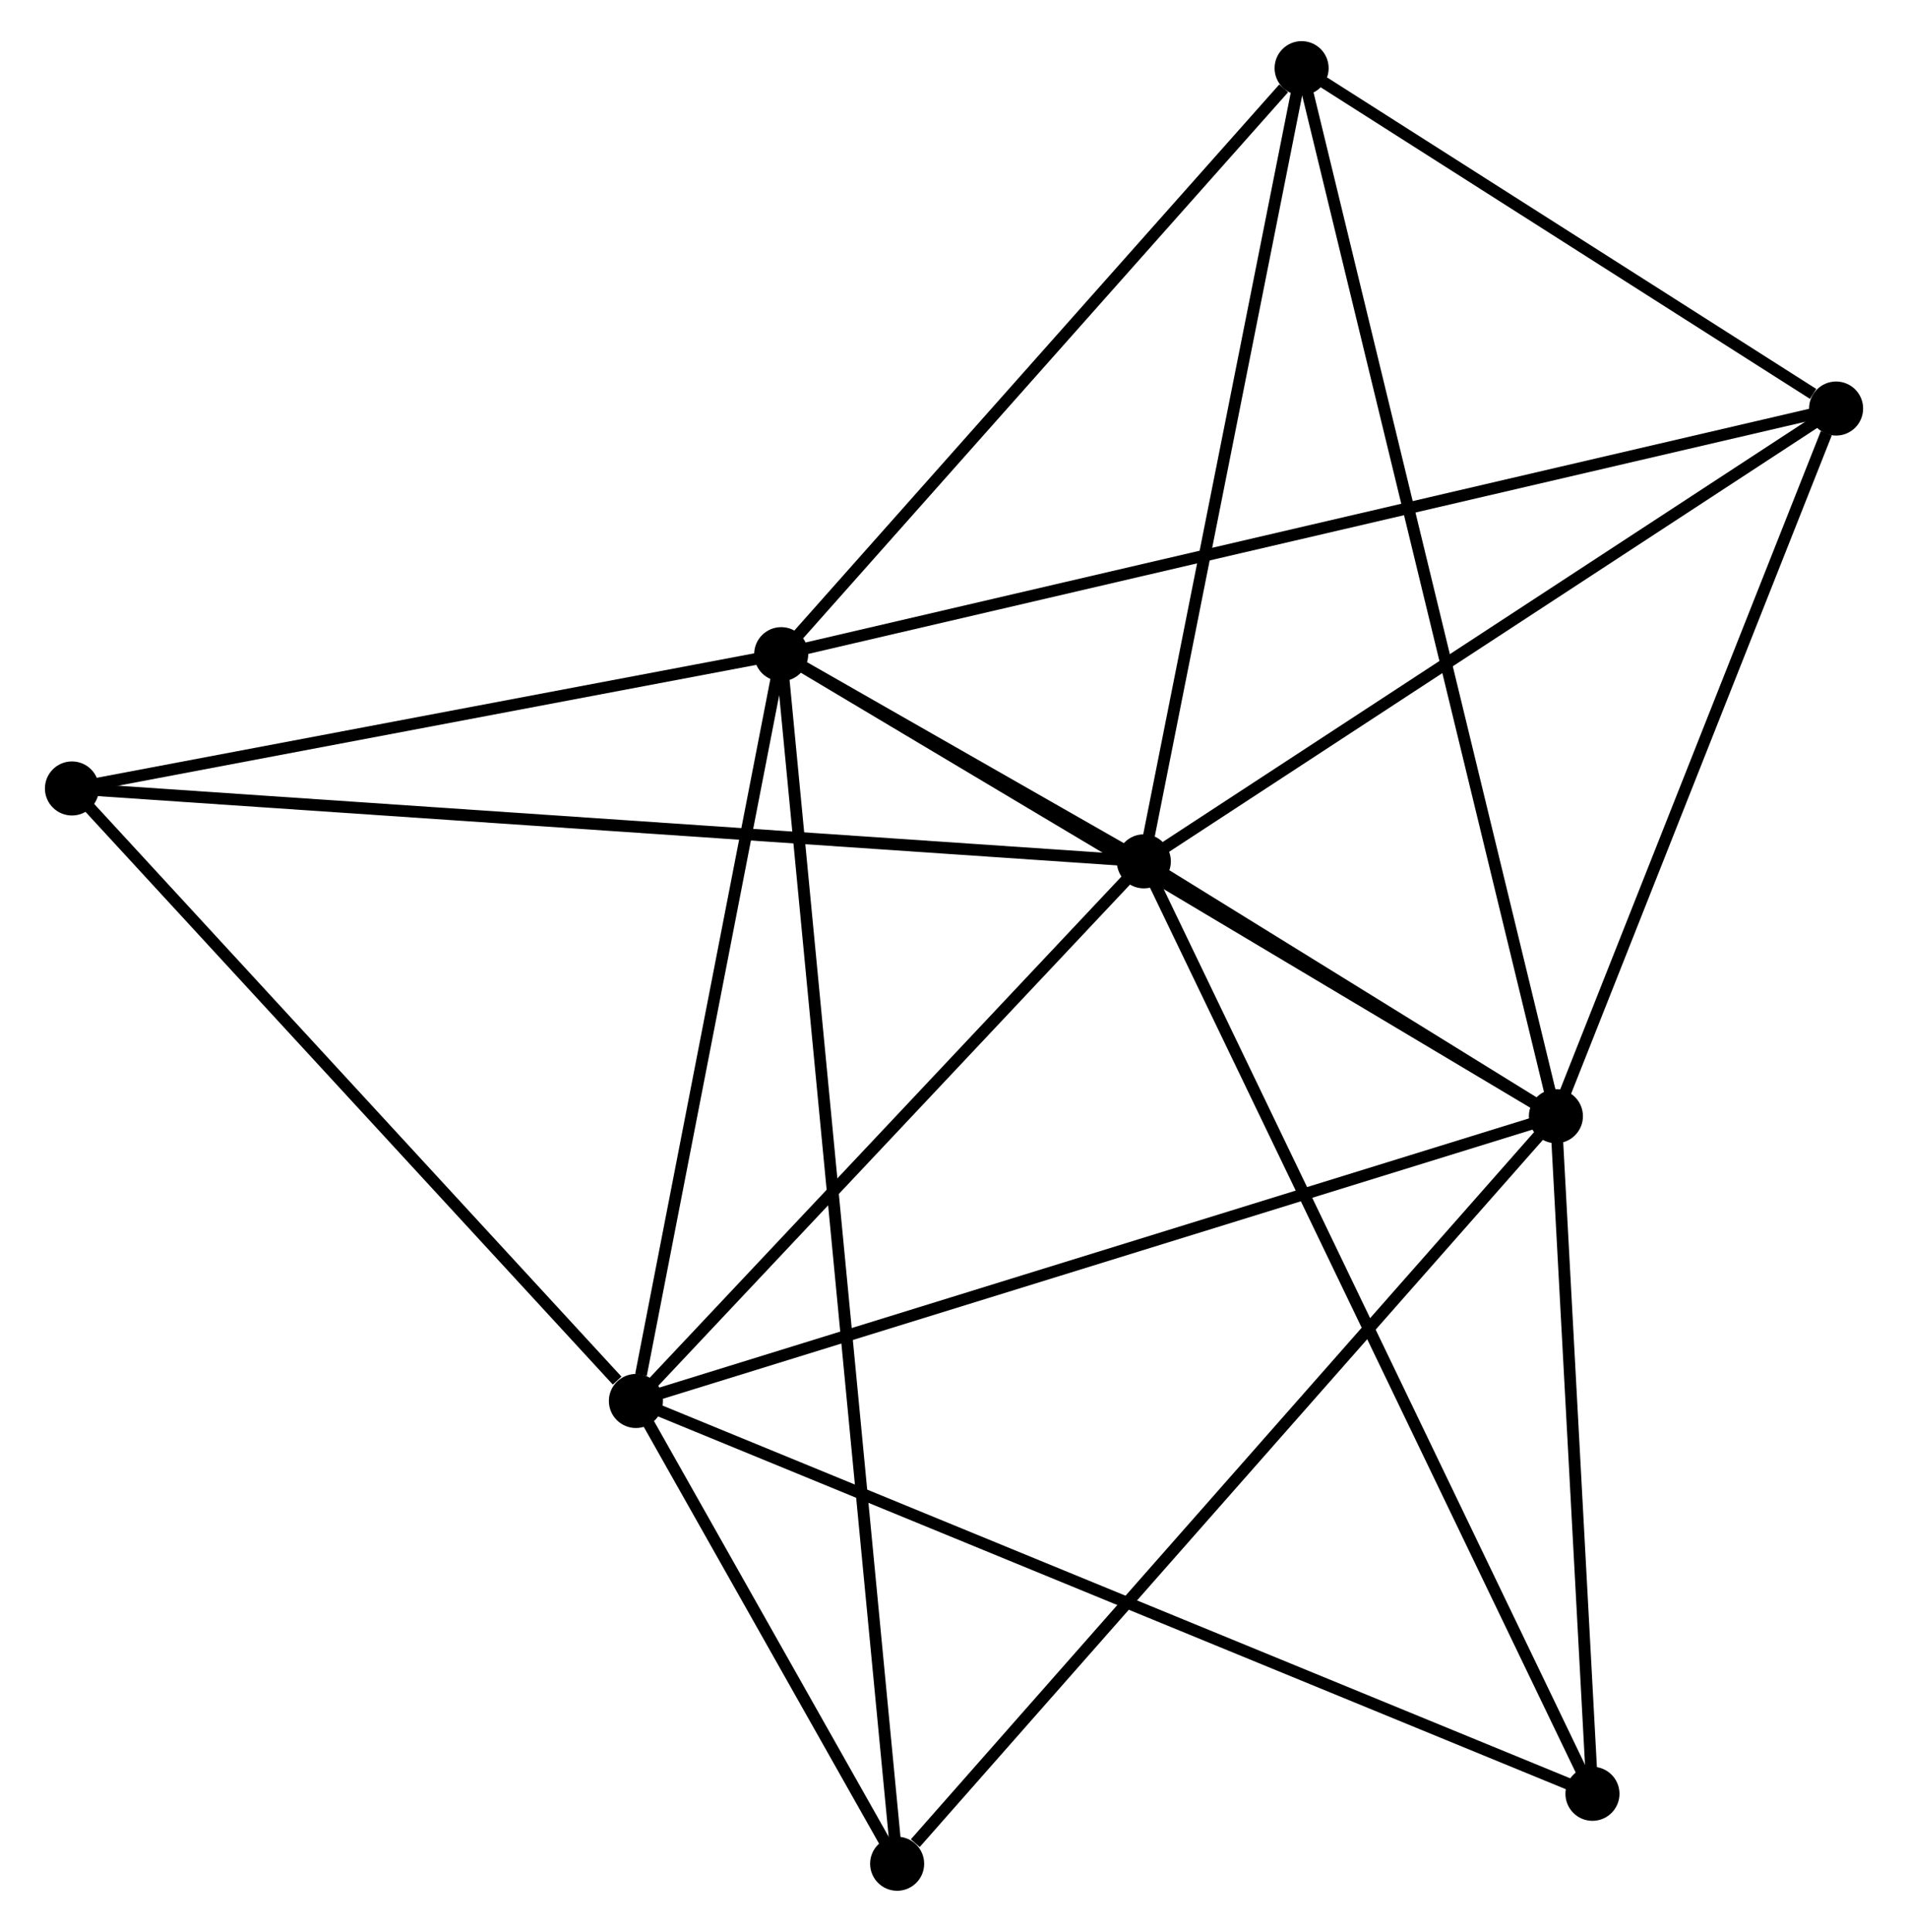 <?xml version="1.0" encoding="UTF-8" standalone="no"?>
<!DOCTYPE svg PUBLIC "-//W3C//DTD SVG 1.1//EN"
 "http://www.w3.org/Graphics/SVG/1.1/DTD/svg11.dtd">
<!-- Generated by graphviz version 2.36.0 (20140111.2315)
 -->
<!-- Title: %3 Pages: 1 -->
<svg width="162pt" height="164pt"
 viewBox="0.00 0.00 161.72 164.37" xmlns="http://www.w3.org/2000/svg" xmlns:xlink="http://www.w3.org/1999/xlink">
<g id="graph0" class="graph" transform="scale(1 1) rotate(0) translate(4 160.372)">
<title>%3</title>
<!-- 0 -->
<g id="node1" class="node"><title>0</title>
<ellipse fill="black" stroke="black" cx="93.014" cy="-87.086" rx="1.8" ry="1.8"/>
</g>
<!-- 1 -->
<g id="node2" class="node"><title>1</title>
<ellipse fill="black" stroke="black" cx="62.155" cy="-104.713" rx="1.8" ry="1.8"/>
</g>
<!-- 0&#45;&#45;1 -->
<g id="edge1" class="edge"><title>0&#45;&#45;1</title>
<path fill="none" stroke="black" d="M91.355,-88.034C86.046,-91.066 69.505,-100.514 63.976,-103.672"/>
</g>
<!-- 2 -->
<g id="node3" class="node"><title>2</title>
<ellipse fill="black" stroke="black" cx="128.081" cy="-65.403" rx="1.8" ry="1.8"/>
</g>
<!-- 0&#45;&#45;2 -->
<g id="edge2" class="edge"><title>0&#45;&#45;2</title>
<path fill="none" stroke="black" d="M94.899,-85.921C101.045,-82.12 120.442,-70.126 126.354,-66.471"/>
</g>
<!-- 3 -->
<g id="node4" class="node"><title>3</title>
<ellipse fill="black" stroke="black" cx="49.791" cy="-41.173" rx="1.8" ry="1.8"/>
</g>
<!-- 0&#45;&#45;3 -->
<g id="edge3" class="edge"><title>0&#45;&#45;3</title>
<path fill="none" stroke="black" d="M91.576,-85.559C85.013,-78.588 57.943,-49.833 51.278,-42.753"/>
</g>
<!-- 4 -->
<g id="node5" class="node"><title>4</title>
<ellipse fill="black" stroke="black" cx="151.924" cy="-125.612" rx="1.8" ry="1.8"/>
</g>
<!-- 0&#45;&#45;4 -->
<g id="edge4" class="edge"><title>0&#45;&#45;4</title>
<path fill="none" stroke="black" d="M94.713,-88.198C103.316,-93.824 141.975,-119.106 150.329,-124.569"/>
</g>
<!-- 5 -->
<g id="node6" class="node"><title>5</title>
<ellipse fill="black" stroke="black" cx="106.441" cy="-154.572" rx="1.8" ry="1.8"/>
</g>
<!-- 0&#45;&#45;5 -->
<g id="edge5" class="edge"><title>0&#45;&#45;5</title>
<path fill="none" stroke="black" d="M93.401,-89.033C95.362,-98.888 104.173,-143.175 106.077,-152.745"/>
</g>
<!-- 6 -->
<g id="node7" class="node"><title>6</title>
<ellipse fill="black" stroke="black" cx="1.8" cy="-93.288" rx="1.8" ry="1.8"/>
</g>
<!-- 0&#45;&#45;6 -->
<g id="edge6" class="edge"><title>0&#45;&#45;6</title>
<path fill="none" stroke="black" d="M91.108,-87.216C79.238,-88.023 15.535,-92.354 3.695,-93.159"/>
</g>
<!-- 7 -->
<g id="node8" class="node"><title>7</title>
<ellipse fill="black" stroke="black" cx="131.191" cy="-7.751" rx="1.8" ry="1.8"/>
</g>
<!-- 0&#45;&#45;7 -->
<g id="edge7" class="edge"><title>0&#45;&#45;7</title>
<path fill="none" stroke="black" d="M93.811,-85.429C98.779,-75.105 125.443,-19.697 130.398,-9.399"/>
</g>
<!-- 1&#45;&#45;2 -->
<g id="edge8" class="edge"><title>1&#45;&#45;2</title>
<path fill="none" stroke="black" d="M63.785,-103.741C72.826,-98.35 116.763,-72.151 126.267,-66.485"/>
</g>
<!-- 1&#45;&#45;3 -->
<g id="edge9" class="edge"><title>1&#45;&#45;3</title>
<path fill="none" stroke="black" d="M61.798,-102.879C60.024,-93.764 52.161,-53.356 50.223,-43.397"/>
</g>
<!-- 1&#45;&#45;4 -->
<g id="edge10" class="edge"><title>1&#45;&#45;4</title>
<path fill="none" stroke="black" d="M64.03,-105.149C75.713,-107.869 138.407,-122.465 150.059,-125.178"/>
</g>
<!-- 1&#45;&#45;5 -->
<g id="edge11" class="edge"><title>1&#45;&#45;5</title>
<path fill="none" stroke="black" d="M63.629,-106.371C70.352,-113.941 98.088,-145.167 104.916,-152.856"/>
</g>
<!-- 1&#45;&#45;6 -->
<g id="edge12" class="edge"><title>1&#45;&#45;6</title>
<path fill="none" stroke="black" d="M60.147,-104.332C50.983,-102.598 13.184,-95.443 3.878,-93.681"/>
</g>
<!-- 8 -->
<g id="node9" class="node"><title>8</title>
<ellipse fill="black" stroke="black" cx="72.022" cy="-1.8" rx="1.8" ry="1.8"/>
</g>
<!-- 1&#45;&#45;8 -->
<g id="edge13" class="edge"><title>1&#45;&#45;8</title>
<path fill="none" stroke="black" d="M62.361,-102.563C63.656,-89.055 70.655,-16.053 71.849,-3.605"/>
</g>
<!-- 2&#45;&#45;3 -->
<g id="edge14" class="edge"><title>2&#45;&#45;3</title>
<path fill="none" stroke="black" d="M126.146,-64.804C115.314,-61.452 62.312,-45.048 51.658,-41.751"/>
</g>
<!-- 2&#45;&#45;4 -->
<g id="edge15" class="edge"><title>2&#45;&#45;4</title>
<path fill="none" stroke="black" d="M128.769,-67.14C132.19,-75.778 147.352,-114.067 151.089,-123.504"/>
</g>
<!-- 2&#45;&#45;5 -->
<g id="edge16" class="edge"><title>2&#45;&#45;5</title>
<path fill="none" stroke="black" d="M127.629,-67.265C124.813,-78.87 109.699,-141.145 106.89,-152.72"/>
</g>
<!-- 2&#45;&#45;7 -->
<g id="edge17" class="edge"><title>2&#45;&#45;7</title>
<path fill="none" stroke="black" d="M128.185,-63.485C128.657,-54.732 130.605,-18.625 131.084,-9.735"/>
</g>
<!-- 2&#45;&#45;8 -->
<g id="edge18" class="edge"><title>2&#45;&#45;8</title>
<path fill="none" stroke="black" d="M126.696,-63.831C119.007,-55.108 81.646,-12.719 73.565,-3.551"/>
</g>
<!-- 3&#45;&#45;6 -->
<g id="edge19" class="edge"><title>3&#45;&#45;6</title>
<path fill="none" stroke="black" d="M48.194,-42.907C40.778,-50.961 9.771,-84.631 3.077,-91.901"/>
</g>
<!-- 3&#45;&#45;7 -->
<g id="edge20" class="edge"><title>3&#45;&#45;7</title>
<path fill="none" stroke="black" d="M51.491,-40.475C62.084,-36.125 118.934,-12.783 129.501,-8.445"/>
</g>
<!-- 3&#45;&#45;8 -->
<g id="edge21" class="edge"><title>3&#45;&#45;8</title>
<path fill="none" stroke="black" d="M50.746,-39.481C54.403,-33.005 67.487,-9.831 71.095,-3.442"/>
</g>
<!-- 4&#45;&#45;5 -->
<g id="edge22" class="edge"><title>4&#45;&#45;5</title>
<path fill="none" stroke="black" d="M149.97,-126.856C142.488,-131.62 115.718,-148.665 108.337,-153.364"/>
</g>
</g>
</svg>
